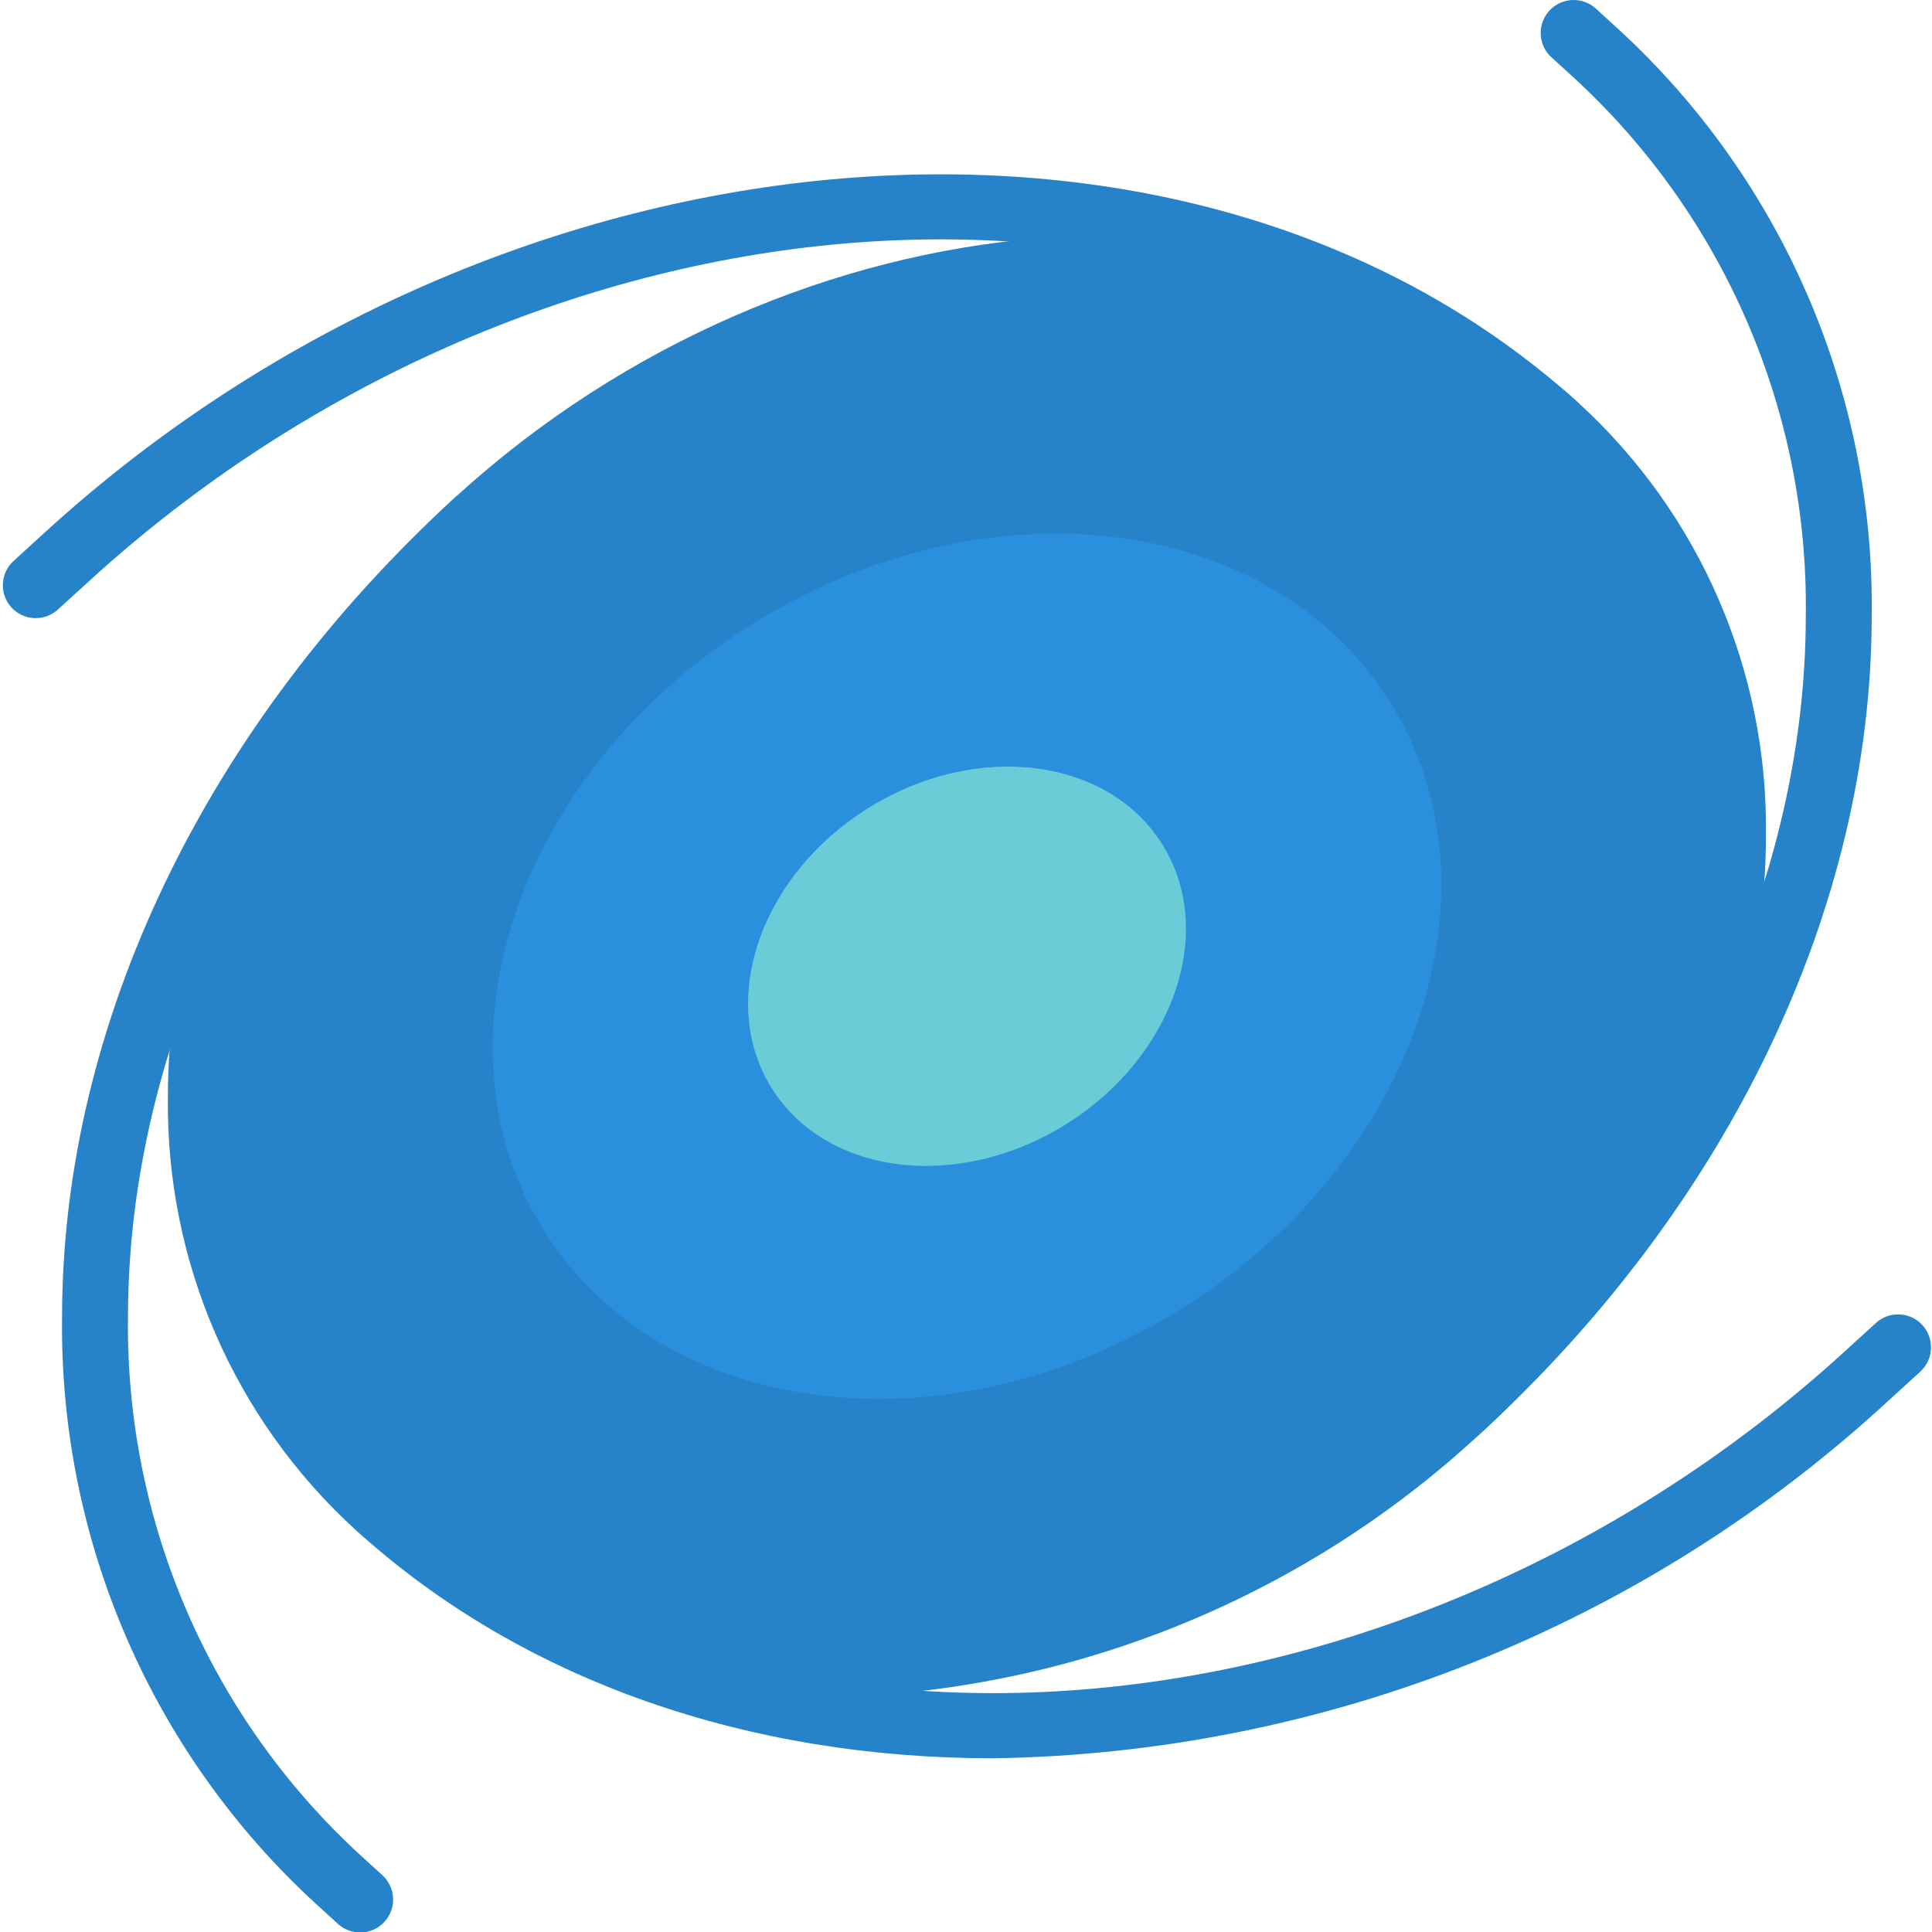<svg xmlns="http://www.w3.org/2000/svg" height="578pt" version="1.1" viewBox="0 0 578 578.852" width="578pt">
<g id="surface1">
<path d="M 472.738 120.922 C 388.391 43.988 237.441 56.457 136.258 148.73 C 81.371 198.816 49.879 264.438 49.879 328.77 C 49.266 377.871 69.605 424.91 105.805 458.09 C 144.629 491.871 194.707 509.867 246.148 508.547 C 318.934 507.48 388.766 479.609 442.281 430.273 C 497.188 380.184 528.68 314.566 528.68 250.23 C 529.293 201.129 508.945 154.102 472.738 120.922 Z M 472.738 120.922 " style=" stroke:none;fill-rule:nonzero;fill:rgb(14.902%,51.373%,78.824%);fill-opacity:1;" />
<path d="M 416.184 210.562 C 380.863 153.793 295.426 143.121 225.348 186.723 C 155.273 230.324 127.098 311.688 162.414 368.453 C 197.734 425.219 283.176 435.895 353.25 392.293 C 423.328 348.691 451.504 267.328 416.184 210.562 Z M 416.184 210.562 " style=" stroke:none;fill-rule:nonzero;fill:rgb(16.471%,56.471%,87.059%);fill-opacity:1;" />
<path d="M 347.867 253.066 C 331.566 226.867 292.133 221.945 259.785 242.07 C 227.441 262.195 214.434 299.75 230.73 325.945 C 247.031 352.145 286.469 357.07 318.812 336.941 C 351.16 316.816 364.168 279.266 347.867 253.066 Z M 347.867 253.066 " style=" stroke:none;fill-rule:nonzero;fill:rgb(41.176%,80%,84.314%);fill-opacity:1;" />
<path d="M 114.777 575.781 C 111.105 579.809 104.855 580.094 100.828 576.422 L 94.184 570.363 C 44.992 525.258 17.344 461.328 18.172 394.586 C 18.172 306.805 61.211 217.199 136.27 148.727 L 149.574 163.328 C 78.625 228.047 37.926 312.336 37.926 394.586 C 37.125 455.762 62.426 514.379 107.48 555.77 L 114.137 561.832 C 118.164 565.504 118.457 571.754 114.777 575.781 Z M 114.777 575.781 " style=" stroke:none;fill-rule:nonzero;fill:rgb(14.902%,51.373%,78.824%);fill-opacity:1;" />
<path d="M 442.281 430.273 L 428.957 415.672 C 499.914 350.953 540.613 266.668 540.613 184.414 C 541.414 123.238 516.113 64.621 471.059 23.23 L 464.406 17.168 C 460.375 13.496 460.09 7.246 463.762 3.219 C 467.434 -0.809 473.684 -1.094 477.711 2.578 L 484.355 8.637 C 533.547 53.742 561.199 117.672 560.367 184.414 C 560.359 272.195 517.309 361.801 442.281 430.273 Z M 442.281 430.273 " style=" stroke:none;fill-rule:nonzero;fill:rgb(14.902%,51.373%,78.824%);fill-opacity:1;" />
<path d="M 297.098 526.809 C 224.719 526.809 156.445 504.281 105.805 458.082 L 119.102 443.5 C 226.852 541.793 421.086 524.566 552.059 405.098 L 561.613 396.391 C 565.629 392.719 571.871 392.996 575.551 397.016 C 579.223 401.043 578.938 407.281 574.91 410.961 L 565.363 419.68 C 492.184 487.191 396.664 525.336 297.098 526.809 Z M 297.098 526.809 " style=" stroke:none;fill-rule:nonzero;fill:rgb(14.902%,51.373%,78.824%);fill-opacity:1;" />
<path d="M 2.988 181.988 C -0.664 177.957 -0.379 171.75 3.633 168.078 L 13.176 159.359 C 151.48 33.199 357.641 15.984 472.738 120.961 L 459.438 135.5 C 351.668 37.207 157.441 54.445 26.484 173.91 L 16.926 182.617 C 12.91 186.289 6.672 186.016 2.988 181.988 Z M 2.988 181.988 " style=" stroke:none;fill-rule:nonzero;fill:rgb(14.902%,51.373%,78.824%);fill-opacity:1;" />
</g>
</svg>